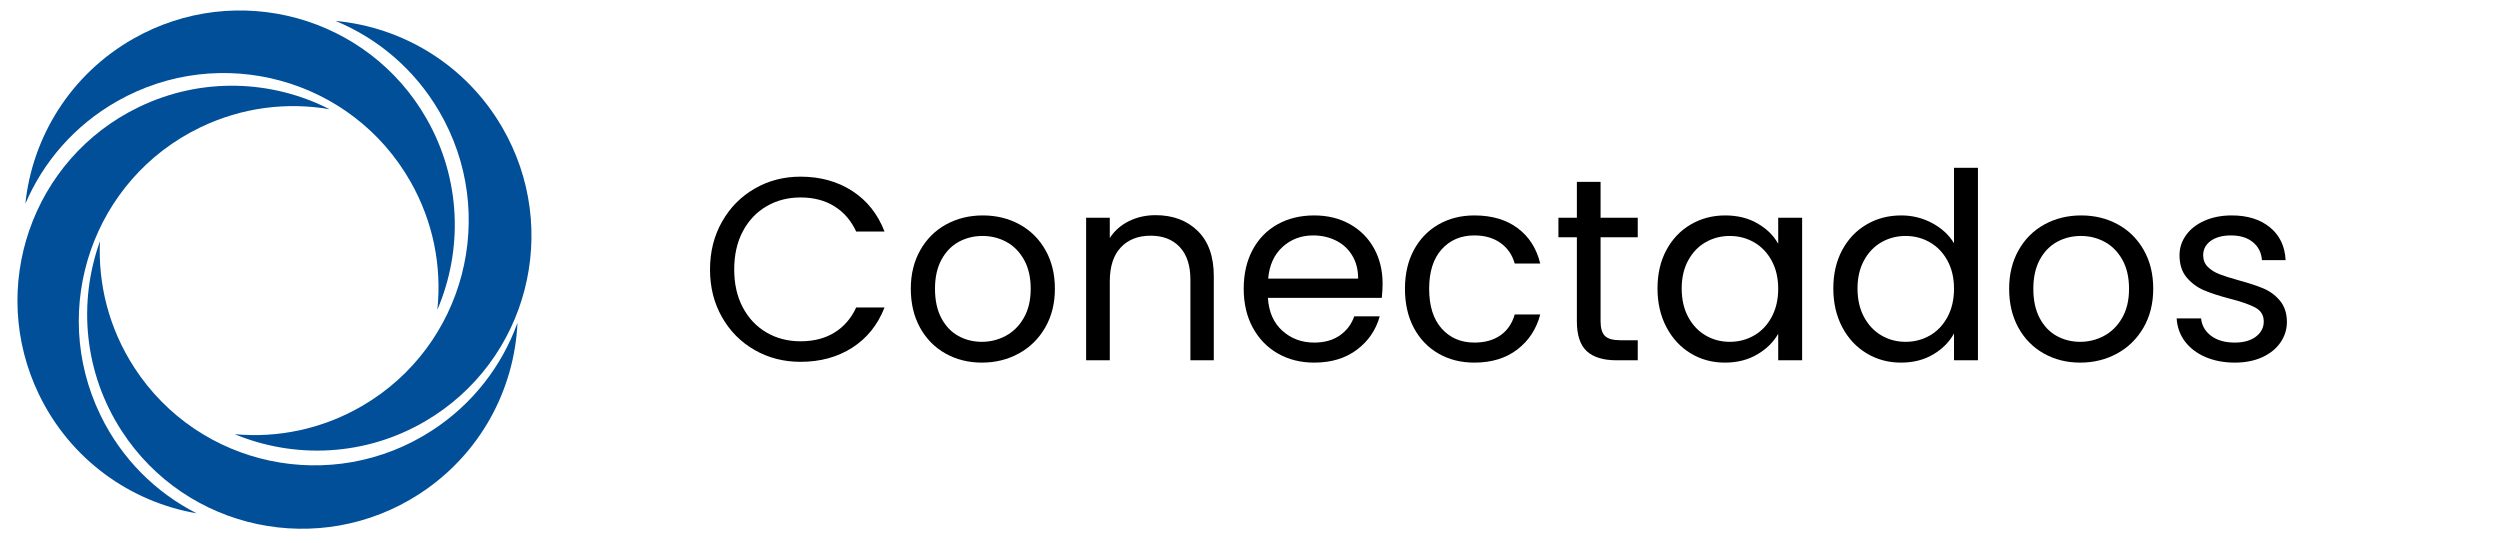 <svg xmlns="http://www.w3.org/2000/svg" xmlns:xlink="http://www.w3.org/1999/xlink" width="1380" zoomAndPan="magnify" viewBox="0 0 1035 225" height="300" preserveAspectRatio="xMidYMid meet" version="1.0"><defs><g/><clipPath id="3874045cb6"><path d="M 36 99 L 215 99 L 215 219 L 36 219 Z M 36 99 " clip-rule="nonzero"/></clipPath><clipPath id="9279586467"><path d="M 11.773 119.086 L 147.668 30.895 L 234.633 164.898 L 98.738 253.09 Z M 11.773 119.086 " clip-rule="nonzero"/></clipPath><clipPath id="b5a33779a2"><path d="M 11.773 119.086 L 147.668 30.895 L 234.633 164.898 L 98.738 253.09 Z M 11.773 119.086 " clip-rule="nonzero"/></clipPath><clipPath id="c128405b24"><path d="M 7 35 L 137 35 L 137 213 L 7 213 Z M 7 35 " clip-rule="nonzero"/></clipPath><clipPath id="cb96dc580b"><path d="M 121.09 13.445 L 191.645 159.273 L 47.84 228.848 L -22.715 83.02 Z M 121.09 13.445 " clip-rule="nonzero"/></clipPath><clipPath id="c24c6eeb04"><path d="M 121.09 13.445 L 191.645 159.273 L 47.84 228.848 L -22.715 83.02 Z M 121.09 13.445 " clip-rule="nonzero"/></clipPath><clipPath id="9e73270bda"><path d="M 97 8 L 221 8 L 221 187 L 97 187 Z M 97 8 " clip-rule="nonzero"/></clipPath><clipPath id="6dc32ec27a"><path d="M 114.953 210.223 L 33.18 70.375 L 171.086 -10.258 L 252.859 129.59 Z M 114.953 210.223 " clip-rule="nonzero"/></clipPath><clipPath id="d665c832d4"><path d="M 114.953 210.223 L 33.18 70.375 L 171.086 -10.258 L 252.859 129.59 Z M 114.953 210.223 " clip-rule="nonzero"/></clipPath><clipPath id="b1cc1c677b"><path d="M 10 4 L 189 4 L 189 129 L 10 129 Z M 10 4 " clip-rule="nonzero"/></clipPath><clipPath id="c2d6f6d0cc"><path d="M 211.746 110.801 L 70.906 190.852 L -8.031 51.965 L 132.809 -28.082 Z M 211.746 110.801 " clip-rule="nonzero"/></clipPath><clipPath id="152947a25d"><path d="M 211.746 110.801 L 70.906 190.852 L -8.031 51.965 L 132.809 -28.082 Z M 211.746 110.801 " clip-rule="nonzero"/></clipPath></defs><g fill="#000000" fill-opacity="1"><g transform="translate(289.32, 149.155)"><g><path d="M 4.625 -37.578 C 4.625 -44.898 6.273 -51.484 9.578 -57.328 C 12.879 -63.18 17.383 -67.758 23.094 -71.062 C 28.801 -74.363 35.133 -76.016 42.094 -76.016 C 50.281 -76.016 57.422 -74.039 63.516 -70.094 C 69.617 -66.145 74.07 -60.547 76.875 -53.297 L 65.141 -53.297 C 63.055 -57.816 60.055 -61.297 56.141 -63.734 C 52.234 -66.18 47.551 -67.406 42.094 -67.406 C 36.852 -67.406 32.148 -66.18 27.984 -63.734 C 23.828 -61.297 20.562 -57.832 18.188 -53.344 C 15.82 -48.863 14.641 -43.609 14.641 -37.578 C 14.641 -31.617 15.82 -26.395 18.188 -21.906 C 20.562 -17.426 23.828 -13.961 27.984 -11.516 C 32.148 -9.078 36.852 -7.859 42.094 -7.859 C 47.551 -7.859 52.234 -9.062 56.141 -11.469 C 60.055 -13.875 63.055 -17.336 65.141 -21.859 L 76.875 -21.859 C 74.07 -14.68 69.617 -9.133 63.516 -5.219 C 57.422 -1.312 50.281 0.641 42.094 0.641 C 35.133 0.641 28.801 -0.988 23.094 -4.25 C 17.383 -7.52 12.879 -12.062 9.578 -17.875 C 6.273 -23.688 4.625 -30.254 4.625 -37.578 Z M 4.625 -37.578 "/></g></g></g><g fill="#000000" fill-opacity="1"><g transform="translate(372.446, 149.155)"><g><path d="M 34.031 0.969 C 28.5 0.969 23.488 -0.285 19 -2.797 C 14.52 -5.305 11.004 -8.875 8.453 -13.5 C 5.898 -18.133 4.625 -23.504 4.625 -29.609 C 4.625 -35.641 5.93 -40.969 8.547 -45.594 C 11.172 -50.227 14.742 -53.781 19.266 -56.25 C 23.797 -58.727 28.859 -59.969 34.453 -59.969 C 40.055 -59.969 45.117 -58.727 49.641 -56.25 C 54.16 -53.781 57.727 -50.25 60.344 -45.656 C 62.969 -41.062 64.281 -35.711 64.281 -29.609 C 64.281 -23.504 62.93 -18.133 60.234 -13.5 C 57.547 -8.875 53.906 -5.305 49.312 -2.797 C 44.719 -0.285 39.625 0.969 34.031 0.969 Z M 34.031 -7.641 C 37.539 -7.641 40.836 -8.461 43.922 -10.109 C 47.016 -11.766 49.508 -14.242 51.406 -17.547 C 53.312 -20.848 54.266 -24.867 54.266 -29.609 C 54.266 -34.348 53.332 -38.367 51.469 -41.672 C 49.602 -44.973 47.16 -47.43 44.141 -49.047 C 41.129 -50.66 37.863 -51.469 34.344 -51.469 C 30.758 -51.469 27.477 -50.66 24.5 -49.047 C 21.52 -47.43 19.129 -44.973 17.328 -41.672 C 15.535 -38.367 14.641 -34.348 14.641 -29.609 C 14.641 -24.797 15.52 -20.738 17.281 -17.438 C 19.039 -14.133 21.391 -11.676 24.328 -10.062 C 27.273 -8.445 30.508 -7.641 34.031 -7.641 Z M 34.031 -7.641 "/></g></g></g><g fill="#000000" fill-opacity="1"><g transform="translate(441.358, 149.155)"><g><path d="M 37.047 -60.078 C 44.223 -60.078 50.035 -57.906 54.484 -53.562 C 58.93 -49.219 61.156 -42.957 61.156 -34.781 L 61.156 0 L 51.469 0 L 51.469 -33.375 C 51.469 -39.258 49.992 -43.766 47.047 -46.891 C 44.109 -50.016 40.094 -51.578 35 -51.578 C 29.82 -51.578 25.707 -49.961 22.656 -46.734 C 19.613 -43.504 18.094 -38.801 18.094 -32.625 L 18.094 0 L 8.297 0 L 8.297 -59 L 18.094 -59 L 18.094 -50.609 C 20.031 -53.617 22.664 -55.945 26 -57.594 C 29.344 -59.25 33.023 -60.078 37.047 -60.078 Z M 37.047 -60.078 "/></g></g></g><g fill="#000000" fill-opacity="1"><g transform="translate(510.269, 149.155)"><g><path d="M 62.125 -31.766 C 62.125 -29.898 62.016 -27.926 61.797 -25.844 L 14.641 -25.844 C 15.004 -20.031 17 -15.488 20.625 -12.219 C 24.25 -8.957 28.645 -7.328 33.812 -7.328 C 38.039 -7.328 41.57 -8.312 44.406 -10.281 C 47.25 -12.258 49.242 -14.898 50.391 -18.203 L 60.938 -18.203 C 59.363 -12.523 56.207 -7.91 51.469 -4.359 C 46.727 -0.805 40.844 0.969 33.812 0.969 C 28.207 0.969 23.195 -0.285 18.781 -2.797 C 14.375 -5.305 10.91 -8.875 8.391 -13.5 C 5.879 -18.133 4.625 -23.504 4.625 -29.609 C 4.625 -35.711 5.844 -41.062 8.281 -45.656 C 10.727 -50.25 14.156 -53.781 18.562 -56.25 C 22.977 -58.727 28.062 -59.969 33.812 -59.969 C 39.406 -59.969 44.352 -58.75 48.656 -56.312 C 52.969 -53.875 56.289 -50.52 58.625 -46.25 C 60.957 -41.977 62.125 -37.148 62.125 -31.766 Z M 52 -33.812 C 52 -37.539 51.172 -40.75 49.516 -43.438 C 47.867 -46.133 45.629 -48.18 42.797 -49.578 C 39.961 -50.984 36.82 -51.688 33.375 -51.688 C 28.426 -51.688 24.207 -50.102 20.719 -46.938 C 17.238 -43.781 15.25 -39.406 14.75 -33.812 Z M 52 -33.812 "/></g></g></g><g fill="#000000" fill-opacity="1"><g transform="translate(577.028, 149.155)"><g><path d="M 4.625 -29.609 C 4.625 -35.711 5.844 -41.039 8.281 -45.594 C 10.727 -50.156 14.125 -53.691 18.469 -56.203 C 22.812 -58.711 27.781 -59.969 33.375 -59.969 C 40.625 -59.969 46.598 -58.207 51.297 -54.688 C 56.004 -51.176 59.113 -46.297 60.625 -40.047 L 50.062 -40.047 C 49.062 -43.641 47.109 -46.477 44.203 -48.562 C 41.297 -50.645 37.688 -51.688 33.375 -51.688 C 27.781 -51.688 23.258 -49.766 19.812 -45.922 C 16.363 -42.078 14.641 -36.641 14.641 -29.609 C 14.641 -22.504 16.363 -17.016 19.812 -13.141 C 23.258 -9.266 27.781 -7.328 33.375 -7.328 C 37.688 -7.328 41.273 -8.328 44.141 -10.328 C 47.016 -12.336 48.988 -15.211 50.062 -18.953 L 60.625 -18.953 C 59.039 -12.922 55.879 -8.094 51.141 -4.469 C 46.398 -0.844 40.477 0.969 33.375 0.969 C 27.781 0.969 22.812 -0.285 18.469 -2.797 C 14.125 -5.305 10.727 -8.859 8.281 -13.453 C 5.844 -18.047 4.625 -23.43 4.625 -29.609 Z M 4.625 -29.609 "/></g></g></g><g fill="#000000" fill-opacity="1"><g transform="translate(642.387, 149.155)"><g><path d="M 20.25 -50.922 L 20.25 -16.156 C 20.25 -13.281 20.859 -11.25 22.078 -10.062 C 23.297 -8.883 25.41 -8.297 28.422 -8.297 L 35.641 -8.297 L 35.641 0 L 26.812 0 C 21.352 0 17.258 -1.254 14.531 -3.766 C 11.801 -6.273 10.438 -10.406 10.438 -16.156 L 10.438 -50.922 L 2.797 -50.922 L 2.797 -59 L 10.438 -59 L 10.438 -73.859 L 20.25 -73.859 L 20.25 -59 L 35.641 -59 L 35.641 -50.922 Z M 20.25 -50.922 "/></g></g></g><g fill="#000000" fill-opacity="1"><g transform="translate(681.58, 149.155)"><g><path d="M 4.625 -29.719 C 4.625 -35.75 5.844 -41.039 8.281 -45.594 C 10.727 -50.156 14.086 -53.691 18.359 -56.203 C 22.629 -58.711 27.383 -59.969 32.625 -59.969 C 37.789 -59.969 42.273 -58.852 46.078 -56.625 C 49.891 -54.406 52.727 -51.609 54.594 -48.234 L 54.594 -59 L 64.5 -59 L 64.5 0 L 54.594 0 L 54.594 -10.984 C 52.656 -7.535 49.766 -4.68 45.922 -2.422 C 42.078 -0.16 37.609 0.969 32.516 0.969 C 27.273 0.969 22.535 -0.32 18.297 -2.906 C 14.066 -5.488 10.727 -9.113 8.281 -13.781 C 5.844 -18.445 4.625 -23.758 4.625 -29.719 Z M 54.594 -29.609 C 54.594 -34.055 53.691 -37.93 51.891 -41.234 C 50.098 -44.535 47.676 -47.066 44.625 -48.828 C 41.57 -50.586 38.219 -51.469 34.562 -51.469 C 30.906 -51.469 27.566 -50.602 24.547 -48.875 C 21.535 -47.156 19.129 -44.645 17.328 -41.344 C 15.535 -38.039 14.641 -34.164 14.641 -29.719 C 14.641 -25.195 15.535 -21.266 17.328 -17.922 C 19.129 -14.586 21.535 -12.039 24.547 -10.281 C 27.566 -8.52 30.906 -7.641 34.562 -7.641 C 38.219 -7.641 41.57 -8.52 44.625 -10.281 C 47.676 -12.039 50.098 -14.586 51.891 -17.922 C 53.691 -21.266 54.594 -25.16 54.594 -29.609 Z M 54.594 -29.609 "/></g></g></g><g fill="#000000" fill-opacity="1"><g transform="translate(754.369, 149.155)"><g><path d="M 4.625 -29.719 C 4.625 -35.75 5.844 -41.039 8.281 -45.594 C 10.727 -50.156 14.086 -53.691 18.359 -56.203 C 22.629 -58.711 27.422 -59.969 32.734 -59.969 C 37.328 -59.969 41.598 -58.91 45.547 -56.797 C 49.492 -54.68 52.508 -51.898 54.594 -48.453 L 54.594 -79.672 L 64.5 -79.672 L 64.5 0 L 54.594 0 L 54.594 -11.094 C 52.656 -7.57 49.781 -4.68 45.969 -2.422 C 42.164 -0.16 37.719 0.969 32.625 0.969 C 27.383 0.969 22.629 -0.32 18.359 -2.906 C 14.086 -5.488 10.727 -9.113 8.281 -13.781 C 5.844 -18.445 4.625 -23.758 4.625 -29.719 Z M 54.594 -29.609 C 54.594 -34.055 53.691 -37.93 51.891 -41.234 C 50.098 -44.535 47.676 -47.066 44.625 -48.828 C 41.57 -50.586 38.219 -51.469 34.562 -51.469 C 30.906 -51.469 27.566 -50.602 24.547 -48.875 C 21.535 -47.156 19.129 -44.645 17.328 -41.344 C 15.535 -38.039 14.641 -34.164 14.641 -29.719 C 14.641 -25.195 15.535 -21.266 17.328 -17.922 C 19.129 -14.586 21.535 -12.039 24.547 -10.281 C 27.566 -8.52 30.906 -7.641 34.562 -7.641 C 38.219 -7.641 41.57 -8.52 44.625 -10.281 C 47.676 -12.039 50.098 -14.586 51.891 -17.922 C 53.691 -21.266 54.594 -25.16 54.594 -29.609 Z M 54.594 -29.609 "/></g></g></g><g fill="#000000" fill-opacity="1"><g transform="translate(827.157, 149.155)"><g><path d="M 34.031 0.969 C 28.5 0.969 23.488 -0.285 19 -2.797 C 14.52 -5.305 11.004 -8.875 8.453 -13.5 C 5.898 -18.133 4.625 -23.504 4.625 -29.609 C 4.625 -35.641 5.93 -40.969 8.547 -45.594 C 11.172 -50.227 14.742 -53.781 19.266 -56.25 C 23.797 -58.727 28.859 -59.969 34.453 -59.969 C 40.055 -59.969 45.117 -58.727 49.641 -56.25 C 54.16 -53.781 57.727 -50.25 60.344 -45.656 C 62.969 -41.062 64.281 -35.711 64.281 -29.609 C 64.281 -23.504 62.93 -18.133 60.234 -13.5 C 57.547 -8.875 53.906 -5.305 49.312 -2.797 C 44.719 -0.285 39.625 0.969 34.031 0.969 Z M 34.031 -7.641 C 37.539 -7.641 40.836 -8.461 43.922 -10.109 C 47.016 -11.766 49.508 -14.242 51.406 -17.547 C 53.312 -20.848 54.266 -24.867 54.266 -29.609 C 54.266 -34.348 53.332 -38.367 51.469 -41.672 C 49.602 -44.973 47.16 -47.43 44.141 -49.047 C 41.129 -50.66 37.863 -51.469 34.344 -51.469 C 30.758 -51.469 27.477 -50.66 24.5 -49.047 C 21.52 -47.43 19.129 -44.973 17.328 -41.672 C 15.535 -38.367 14.641 -34.348 14.641 -29.609 C 14.641 -24.797 15.52 -20.738 17.281 -17.438 C 19.039 -14.133 21.391 -11.676 24.328 -10.062 C 27.273 -8.445 30.508 -7.641 34.031 -7.641 Z M 34.031 -7.641 "/></g></g></g><g fill="#000000" fill-opacity="1"><g transform="translate(896.069, 149.155)"><g><path d="M 29.172 0.969 C 24.648 0.969 20.594 0.195 17 -1.344 C 13.414 -2.883 10.582 -5.035 8.5 -7.797 C 6.426 -10.566 5.281 -13.742 5.062 -17.328 L 15.188 -17.328 C 15.469 -14.391 16.848 -11.988 19.328 -10.125 C 21.805 -8.258 25.055 -7.328 29.078 -7.328 C 32.805 -7.328 35.742 -8.148 37.891 -9.797 C 40.047 -11.453 41.125 -13.535 41.125 -16.047 C 41.125 -18.629 39.973 -20.547 37.672 -21.797 C 35.379 -23.055 31.832 -24.297 27.031 -25.516 C 22.645 -26.66 19.07 -27.828 16.312 -29.016 C 13.551 -30.203 11.18 -31.961 9.203 -34.297 C 7.234 -36.629 6.25 -39.695 6.25 -43.5 C 6.25 -46.508 7.145 -49.27 8.938 -51.781 C 10.727 -54.301 13.273 -56.297 16.578 -57.766 C 19.879 -59.234 23.648 -59.969 27.891 -59.969 C 34.422 -59.969 39.695 -58.316 43.719 -55.016 C 47.738 -51.711 49.891 -47.191 50.172 -41.453 L 40.375 -41.453 C 40.156 -44.535 38.914 -47.008 36.656 -48.875 C 34.395 -50.75 31.363 -51.688 27.562 -51.688 C 24.039 -51.688 21.238 -50.93 19.156 -49.422 C 17.082 -47.91 16.047 -45.938 16.047 -43.5 C 16.047 -41.562 16.672 -39.961 17.922 -38.703 C 19.18 -37.453 20.758 -36.445 22.656 -35.688 C 24.562 -34.938 27.203 -34.094 30.578 -33.156 C 34.816 -32.008 38.266 -30.879 40.922 -29.766 C 43.578 -28.66 45.852 -26.992 47.75 -24.766 C 49.656 -22.535 50.645 -19.629 50.719 -16.047 C 50.719 -12.816 49.816 -9.91 48.016 -7.328 C 46.223 -4.742 43.691 -2.711 40.422 -1.234 C 37.16 0.234 33.41 0.969 29.172 0.969 Z M 29.172 0.969 "/></g></g></g><g clip-path="url(#3874045cb6)"><g clip-path="url(#9279586467)"><g clip-path="url(#b5a33779a2)"><path fill="#004f98" d="M 55.602 152.184 C 45.125 136.039 40.566 117.758 41.383 99.875 C 32.281 125.148 34.672 154.199 50.395 178.43 C 77.137 219.637 132.309 231.305 173.625 204.488 C 198.754 188.184 212.969 161.398 214.238 133.641 C 207.863 151.344 195.848 167.199 178.828 178.242 C 137.52 205.051 82.34 193.391 55.598 152.184 Z M 55.602 152.184 " fill-opacity="1" fill-rule="nonzero"/></g></g></g><g clip-path="url(#c128405b24)"><g clip-path="url(#cb96dc580b)"><g clip-path="url(#c24c6eeb04)"><path fill="#004f98" d="M 82.781 52.801 C 100.105 44.422 118.816 42.18 136.457 45.219 C 112.516 33.035 83.395 31.785 57.391 44.367 C 13.172 65.758 -5.285 119.047 16.168 163.383 C 29.215 190.348 54.016 207.793 81.398 212.512 C 64.625 203.98 50.395 190.082 41.559 171.82 C 20.113 127.488 38.562 74.195 82.781 52.801 Z M 82.781 52.801 " fill-opacity="1" fill-rule="nonzero"/></g></g></g><g clip-path="url(#9e73270bda)"><g clip-path="url(#6dc32ec27a)"><g clip-path="url(#d665c832d4)"><path fill="#004f98" d="M 150.055 167.984 C 133.441 177.699 114.965 181.402 97.141 179.754 C 121.965 190.023 151.094 188.988 176.031 174.406 C 218.438 149.609 232.656 95.043 207.797 52.523 C 192.676 26.66 166.582 11.215 138.914 8.66 C 156.301 15.852 171.578 28.586 181.82 46.102 C 206.68 88.617 192.461 143.191 150.055 167.988 Z M 150.055 167.984 " fill-opacity="1" fill-rule="nonzero"/></g></g></g><g clip-path="url(#b1cc1c677b)"><g clip-path="url(#c2d6f6d0cc)"><g clip-path="url(#152947a25d)"><path fill="#004f98" d="M 169.941 75.184 C 179.453 91.914 182.926 110.434 181.062 128.238 C 191.633 103.543 190.953 74.402 176.68 49.285 C 152.406 6.582 98.016 -8.309 55.195 16.027 C 29.152 30.832 13.387 56.734 10.488 84.367 C 17.895 67.07 30.82 51.949 48.457 41.926 C 91.273 17.59 145.672 32.477 169.941 75.184 Z M 169.941 75.184 " fill-opacity="1" fill-rule="nonzero"/></g></g></g></svg>